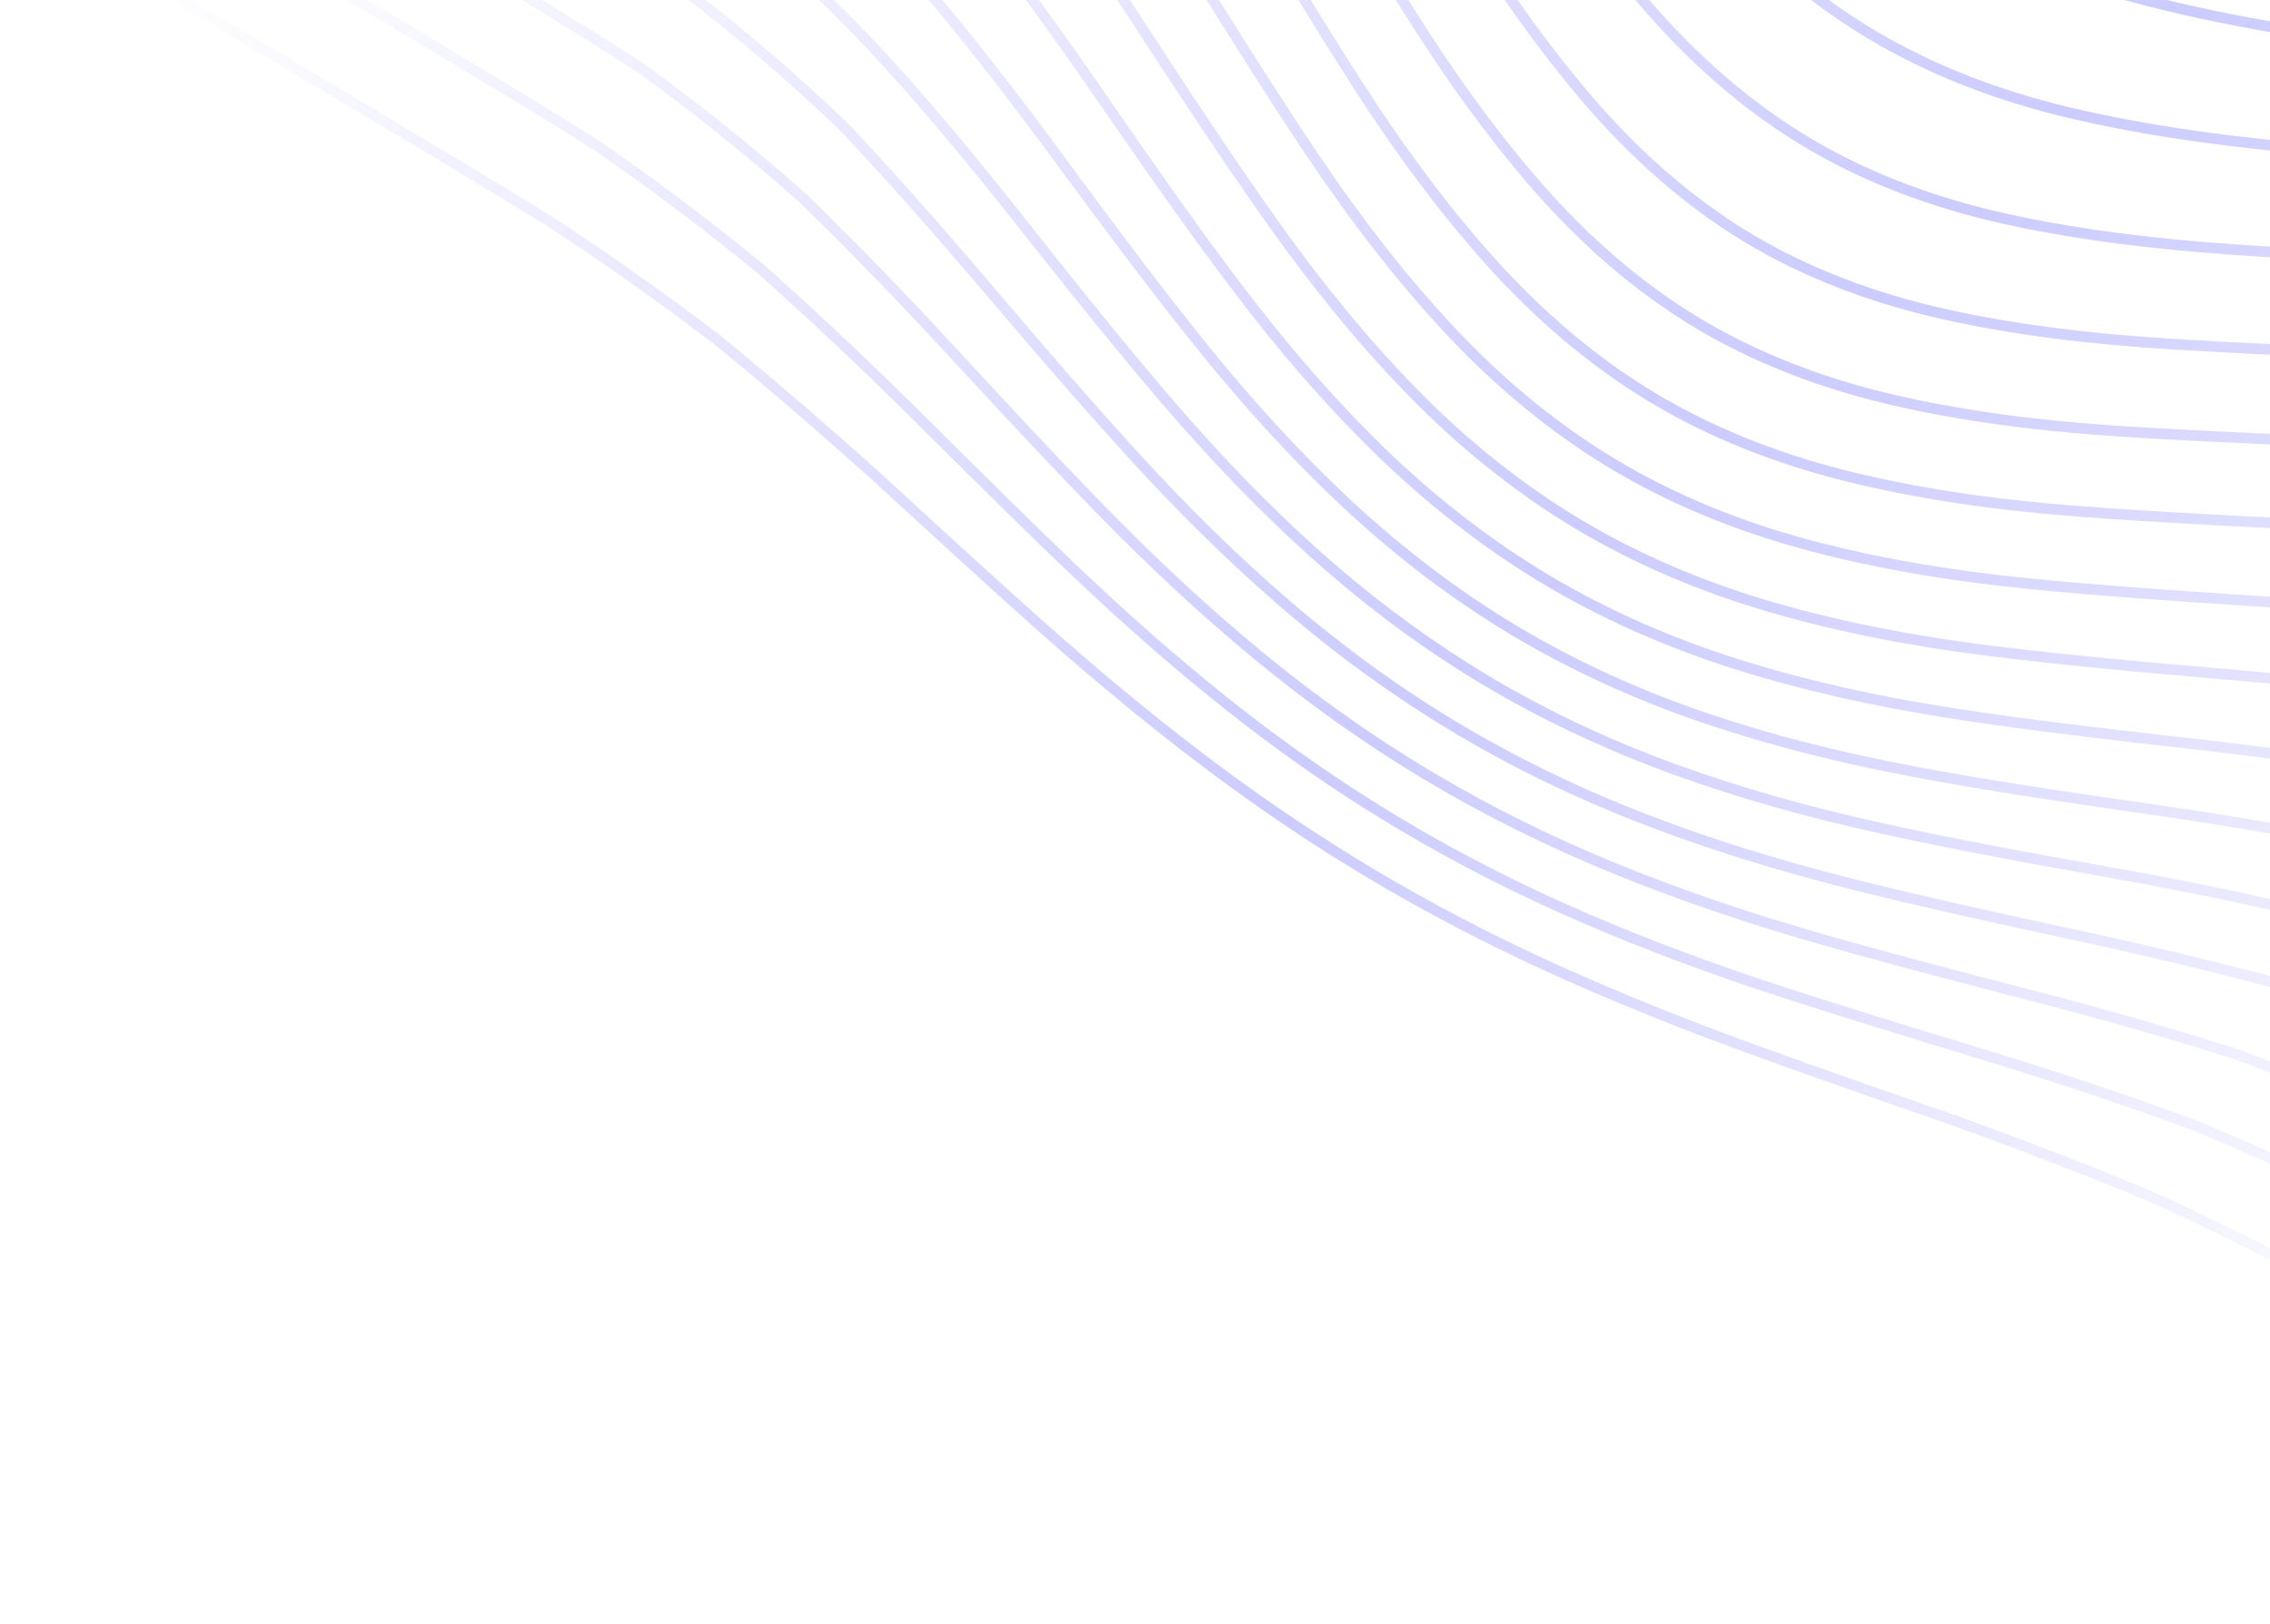 <svg width="429" height="307" viewBox="0 0 429 307" fill="none" xmlns="http://www.w3.org/2000/svg">
<path fill-rule="evenodd" clip-rule="evenodd" d="M28.999 -242.518L44.203 -250.944L150.289 -187.498L167.059 -177.381L174.43 -172.923L183.394 -167.49C192.678 -161.842 202.5 -155.758 212.075 -149.232C213.421 -148.315 214.763 -147.388 216.101 -146.451C221.573 -142.582 226.831 -138.492 231.84 -134.208C236.843 -129.929 241.602 -125.454 246.08 -120.812C254.966 -111.571 263.551 -101.028 272.324 -88.582C277.704 -80.95 283.047 -73.004 288.271 -65.165L292.164 -59.312C293.645 -57.084 295.126 -54.855 296.61 -52.63L298.039 -50.499C306.581 -37.837 314.545 -27.39 322.344 -18.616C331.541 -8.267 341.537 0.249 352.074 6.716L353.183 7.388C364.13 13.934 376.773 18.937 390.762 22.259C403.022 25.171 416.485 27.271 433.13 28.865L447.667 30.247C457.298 31.169 467.084 32.15 476.607 33.331C491.827 35.218 505.281 37.865 517.736 41.422C530.229 45.006 542.71 49.931 554.829 56.055C565.451 61.465 575.843 67.382 585.618 73.101L589.315 75.271C599.548 81.304 609.755 87.355 619.947 93.4L726.51 157.115L726.205 174.455L615.318 108.136C610.458 105.251 605.592 102.366 600.722 99.482L589.27 92.707L581.532 88.137L578.947 86.621C567.429 79.882 557.398 74.266 546.824 69.14C534.532 63.219 521.672 58.664 508.604 55.601C495.976 52.643 482.077 50.559 466.109 49.233C458.874 48.632 451.493 48.118 444.214 47.636L430.416 46.729L421.753 46.145C419.71 46.002 417.706 45.847 415.737 45.681C401.94 44.516 389.935 42.776 379.189 40.391C365.658 37.389 353.444 32.734 342.87 26.55L341.831 25.934C331.142 19.512 321.05 10.839 311.833 0.156C303.643 -9.337 295.44 -20.651 286.751 -34.433C284.838 -37.466 282.934 -40.511 281.032 -43.559L274.508 -54.025C270.807 -59.951 267.038 -65.947 263.266 -71.78C254.638 -85.125 246.338 -96.318 237.893 -105.998C229.133 -116.038 219.196 -125.182 208.359 -133.176C197.636 -141.029 186.323 -148.099 175.695 -154.57C167.582 -159.501 159.471 -164.401 151.374 -169.286L142.533 -174.618L28.999 -242.518ZM61.422 -260.497L159.022 -202.126C167.286 -197.146 175.568 -192.156 183.857 -187.142L192.148 -182.119C202.081 -176.088 213.755 -168.901 225.015 -161.323C236.177 -153.77 246.525 -145.556 255.772 -136.908C265.168 -128.089 274.428 -117.959 283.297 -106.799C290.702 -97.483 297.996 -87.615 305.099 -77.91L308.78 -72.872C318.505 -59.56 326.944 -49.193 335.338 -40.246C344.701 -30.265 354.76 -21.951 365.258 -15.513L366.463 -14.783C377.404 -8.245 389.934 -3.07 403.704 0.6C415.567 3.76 428.759 6.3 445.222 8.596L451.202 9.431C463.211 11.117 475.478 12.902 487.461 15.094C501.593 17.681 515.003 21.121 527.313 25.317C539.567 29.517 551.471 34.706 563.703 41.184C575.739 47.579 587.302 54.298 598.006 60.605L607.031 65.942C611.84 68.786 616.647 71.631 621.446 74.478L630.652 79.941L665.084 100.529L726.836 137.461L726.532 154.799L635.414 100.303L634.409 99.704C630.977 97.651 627.553 95.603 624.117 93.546C616.619 89.098 609.119 84.648 601.607 80.205L590.262 73.508L586.617 71.369C576.818 65.635 566.397 59.701 555.726 54.267C543.497 48.087 530.899 43.118 518.279 39.495C505.725 35.91 492.172 33.242 476.846 31.343C466.111 30.011 455.055 28.934 444.263 27.91L433.314 26.872C416.764 25.285 403.389 23.2 391.217 20.309C377.812 17.121 365.668 12.378 355.106 6.201L354.016 5.555C343.315 -0.875 333.163 -9.452 323.846 -19.94C315.657 -29.156 307.295 -40.211 298.281 -53.735L296.057 -57.074L293.836 -60.415C287.381 -70.126 280.706 -80.168 273.966 -89.73C265.133 -102.257 256.485 -112.876 247.527 -122.196C243.253 -126.626 238.716 -130.9 233.961 -135.009C228.651 -139.599 223.071 -143.975 217.246 -148.091C215.886 -149.044 214.521 -149.988 213.15 -150.921C203.5 -157.497 193.694 -163.568 184.44 -169.195L183.105 -170.003C178.096 -173.044 173.086 -176.077 168.081 -179.1L151.269 -189.244L46.218 -252.069L61.422 -260.497ZM78.654 -270.049L167.766 -216.756C176.035 -211.777 184.32 -206.789 192.613 -201.778L203.966 -194.904C212.632 -189.636 223.327 -183.054 233.926 -176.183C240.346 -171.993 246.349 -167.792 252.046 -163.514L254.317 -161.801L254.868 -161.372C258.487 -158.585 261.99 -155.762 265.388 -152.879C275.158 -144.58 284.869 -135.186 294.248 -124.958C296.437 -122.567 298.603 -120.154 300.773 -117.694L302.401 -115.839C307.293 -110.245 312.246 -104.376 317.599 -97.931L321.988 -92.631L322.74 -91.726C332.512 -79.97 340.864 -70.742 348.9 -62.814C350.463 -61.27 352.045 -59.778 353.637 -58.317L354.834 -57.227C355.385 -56.729 355.931 -56.218 356.485 -55.728L357.397 -54.946C364.43 -48.818 371.694 -43.436 379.105 -38.894L380.428 -38.093C391.349 -31.566 403.72 -26.153 417.2 -22.004C419.321 -21.35 421.497 -20.71 423.739 -20.077L425.521 -19.579C434.503 -17.099 444.533 -14.755 456.374 -12.361L457.564 -12.122C470.674 -9.493 484.682 -6.58 498.276 -3.105C499.967 -2.67 501.65 -2.224 503.323 -1.768C515.034 1.429 526.282 5.152 536.826 9.323C548.549 13.985 560.242 19.546 572.572 26.32C579.014 29.882 585.476 33.557 591.844 37.21L600.702 42.304L606.832 45.833L727.195 117.82L726.893 135.156L632.894 78.936L622.469 72.76C617.667 69.911 612.857 67.064 608.043 64.217C605.036 62.438 602.041 60.655 599.028 58.878L595.422 56.757C585.725 51.067 575.379 45.115 564.647 39.411C552.322 32.885 540.324 27.653 527.967 23.421C515.562 19.192 502.058 15.727 487.828 13.122C474.808 10.74 461.473 8.84 448.494 7.028L445.506 6.611C429.123 4.327 416.007 1.8 404.226 -1.339C390.636 -4.959 378.279 -10.062 367.498 -16.505L367.244 -16.657C356.561 -23.076 346.321 -31.473 336.803 -41.618C328.874 -50.071 320.896 -59.81 311.81 -72.139L310.334 -74.15L306.783 -79.009C299.649 -88.76 292.321 -98.674 284.871 -108.049C275.933 -119.292 266.605 -129.493 257.146 -138.372C247.821 -147.093 237.39 -155.374 226.142 -162.986C214.952 -170.52 203.693 -177.458 193.192 -183.834C185.092 -188.75 176.995 -193.637 168.911 -198.511L160.023 -203.868L63.452 -261.622L78.654 -270.049ZM80.678 -271.17L95.882 -279.597L209.719 -211.512L214.495 -208.559L225.108 -202.009C230.976 -198.384 236.932 -194.69 242.798 -190.996C254.815 -183.373 265.309 -176.067 274.881 -168.661C284.9 -160.906 295.022 -152.183 304.966 -142.737L306.646 -141.131C315.864 -132.284 324.652 -123.25 331.671 -115.924L336.075 -111.325C343.484 -103.622 352.766 -94.223 362.519 -85.456C364.417 -83.748 366.333 -82.103 368.258 -80.487C376.366 -73.664 384.664 -67.634 393.019 -62.526L394.523 -61.613C405.379 -55.12 417.563 -49.425 430.738 -44.686C443.153 -40.218 455.875 -36.47 466.204 -33.575L472.886 -31.717C487.306 -27.693 498.505 -24.326 508.859 -20.907C521.917 -16.586 534.491 -11.731 546.23 -6.478C557.359 -1.468 568.87 4.415 581.423 11.508C587.341 14.874 593.31 18.317 599.179 21.716L612.061 29.181C613.235 29.86 614.408 30.539 615.579 31.215L727.533 98.172L727.231 115.507L607.851 44.107L601.442 40.422L595.326 36.901C588.147 32.773 580.831 28.599 573.537 24.569C561.111 17.741 549.344 12.146 537.563 7.462C536.047 6.863 534.517 6.272 532.973 5.692C522.164 1.625 510.683 -1.979 498.773 -5.042C489.679 -7.367 480.414 -9.435 471.352 -11.338C468.33 -11.973 465.33 -12.591 462.368 -13.192L456.718 -14.333L454.31 -14.825C442.795 -17.201 433.034 -19.531 424.295 -21.998C422.066 -22.627 419.902 -23.265 417.789 -23.917C404.449 -28.025 392.224 -33.372 381.454 -39.81L381.194 -39.966C370.521 -46.379 360.129 -54.544 350.304 -64.237L349.132 -65.402C341.299 -73.229 333.099 -82.36 323.495 -93.947L320.878 -97.111C311.809 -108.061 303.945 -117.333 295.722 -126.31C286.29 -136.596 276.52 -146.048 266.682 -154.403C265.003 -155.828 263.297 -157.237 261.566 -158.635L259.334 -160.426C257.671 -161.744 255.97 -163.051 254.253 -164.352C248.222 -168.92 241.856 -173.396 235.016 -177.86L233.128 -179.081C221.8 -186.381 210.579 -193.238 201.944 -198.47C190.881 -205.174 179.824 -211.83 168.766 -218.488L80.678 -271.17ZM113.109 -289.143L218.465 -226.131L225.397 -221.873L232.34 -217.619C238.773 -213.68 245.211 -209.736 251.639 -205.76L253.863 -204.373C265.598 -197.034 275.298 -190.598 284.234 -184.224C294.6 -176.824 305.075 -168.676 315.369 -160.006L317.121 -158.526C327.026 -150.126 336.546 -141.584 344.058 -134.767L347.942 -131.243C355.695 -124.226 365.424 -115.595 375.648 -107.287C385.982 -98.891 396.064 -91.724 406.41 -85.422L407.928 -84.505L408.151 -84.371C419.107 -77.82 430.761 -71.995 443.777 -66.562L445.904 -65.68C457.607 -60.858 469.381 -56.548 478.897 -53.158L485.727 -50.729C495.508 -47.234 507.414 -42.884 519.141 -38.211C531.757 -33.181 543.988 -27.742 555.491 -22.042L557.358 -21.111C567.342 -16.104 577.85 -10.396 590.236 -3.257C594.628 -0.715 599.011 1.837 603.39 4.392L609.957 8.226C614.747 11.024 619.534 13.821 624.315 16.599L727.88 78.539L727.578 95.868L616.597 29.492L611.454 26.517L597.425 18.387C592.446 15.507 587.413 12.609 582.413 9.765C569.806 2.642 558.24 -3.268 547.055 -8.304C535.254 -13.585 522.616 -18.465 509.493 -22.808L507.319 -23.52C495.001 -27.53 482.728 -31.053 472.843 -33.808L466.645 -35.533C456.34 -38.425 443.686 -42.157 431.42 -46.569C418.821 -51.102 407.138 -56.516 396.671 -62.669L395.189 -63.55C384.575 -69.927 374.037 -77.796 363.862 -86.944C354.111 -95.716 344.874 -105.068 337.511 -112.725L331.909 -118.572C324.661 -126.12 315.698 -135.29 306.35 -144.188C296.353 -153.684 286.178 -162.451 276.111 -170.245C266.52 -177.668 255.976 -185.01 243.872 -192.689C237.025 -197.001 230.061 -201.308 223.257 -205.507L220.352 -207.299C217.158 -209.27 213.965 -211.24 210.765 -213.221L97.91 -280.72L113.109 -289.143ZM130.332 -298.692L260.603 -220.782C263.29 -219.038 265.985 -217.304 268.684 -215.573L272.733 -212.977C279.542 -208.617 286.583 -204.107 293.438 -199.542C303.309 -192.966 313.391 -185.812 323.435 -178.253L325.443 -176.736C335.008 -169.484 344.44 -161.995 352.25 -155.718L360.09 -149.401C368.077 -142.981 377.892 -135.211 387.949 -127.737C399.157 -119.399 409.955 -112.138 420.879 -105.616C431.832 -99.064 443.322 -92.99 456.001 -87.046L458.07 -86.08C468.419 -81.27 478.797 -76.773 487.528 -73.065L497.476 -68.86C509.932 -63.579 519.846 -59.23 529.122 -54.983C541.466 -49.309 553.414 -43.387 564.634 -37.378C570.083 -34.458 575.557 -31.431 580.935 -28.435L592.747 -21.846C594.902 -20.647 597.054 -19.454 599.203 -18.271L728.212 58.887L727.909 76.217L625.342 14.873L618.29 10.766L611.241 6.651C606.803 4.06 602.364 1.467 597.919 -1.119L591.242 -4.992L588.933 -6.318C576.731 -13.306 566.335 -18.9 556.387 -23.835C544.878 -29.54 532.598 -35.002 519.887 -40.071L517.784 -40.904C506.569 -45.33 495.453 -49.385 486.267 -52.664L476.938 -55.986C467.361 -59.421 455.863 -63.685 444.553 -68.408C432.339 -73.506 420.882 -79.193 410.479 -85.321L408.741 -86.354C398.45 -92.537 388.439 -99.568 378.196 -107.806L376.915 -108.842C368.835 -115.406 360.385 -122.702 349.856 -132.215L342.525 -138.859C334.989 -145.665 325.89 -153.765 316.663 -161.536C306.293 -170.267 295.777 -178.448 285.401 -185.854L283.712 -187.053C274.653 -193.454 264.74 -199.976 252.698 -207.461C248.409 -210.114 244.117 -212.752 239.825 -215.383L233.391 -219.326C228.761 -222.161 224.135 -224.994 219.508 -227.842L115.133 -290.268L130.332 -298.692ZM725.843 194.075L606.672 122.801L598.643 118.046C592.903 114.644 587.161 111.242 581.412 107.844L572.783 102.751L570.562 101.448C560.825 95.745 549.653 89.395 537.927 83.97C525.683 78.364 512.59 74.187 499.013 71.553C486.302 69.087 472.16 67.418 455.777 66.45C450.641 66.146 445.425 65.874 440.273 65.613L427.57 64.979C422.067 64.701 416.496 64.407 411.016 64.076C394.733 63.093 380.764 61.287 368.311 58.556C354.385 55.501 341.869 50.69 331.11 44.258L330.894 44.128C320.217 37.712 310.144 29.031 300.959 18.322C292.658 8.649 284.502 -2.739 276.022 -16.488C272.437 -22.294 268.844 -28.246 265.336 -34.074L260.084 -42.801C257.728 -46.709 255.34 -50.653 252.965 -54.526C244.453 -68.41 236.402 -80.007 228.352 -89.98C219.701 -100.699 209.99 -110.225 199.486 -118.298C188.862 -126.417 177.575 -133.508 166.96 -139.963C159.498 -144.494 152.038 -149 144.589 -153.494L133.793 -160.003L11.777 -232.977L26.968 -241.397L141.494 -172.905L142.24 -172.455C153.021 -165.953 163.833 -159.434 174.647 -152.862L178.008 -150.809C187.589 -144.936 197.609 -138.568 207.165 -131.565C217.868 -123.671 227.696 -114.626 236.377 -104.683C244.75 -95.094 252.993 -83.976 261.578 -70.696C265.37 -64.83 269.163 -58.797 272.886 -52.835L276.583 -46.904C279.4 -42.385 282.217 -37.864 285.052 -33.367L286.465 -31.14C294.686 -18.273 302.502 -7.59 310.311 1.463C319.41 12.015 329.36 20.638 339.903 27.108L340.981 27.761C351.934 34.307 364.641 39.213 378.748 42.343C389.581 44.747 401.673 46.499 415.56 47.672C417.544 47.84 419.564 47.996 421.623 48.14L430.309 48.727L444.116 49.634C451.373 50.116 458.729 50.627 465.935 51.225C481.803 52.544 495.609 54.612 508.139 57.548C521.083 60.585 533.803 65.091 545.944 70.941C556.811 76.203 567.163 82.029 579.211 89.098L584.103 91.979L592.367 96.861L601.305 102.156C605.74 104.785 610.11 107.38 614.36 109.906L726.145 176.763L725.843 194.075ZM725.718 203.039L716.337 208.239L597.926 137.421L593.218 134.626C586.75 130.787 580.277 126.945 573.795 123.108L564.064 117.358C553.791 111.304 541.767 104.377 529.067 98.77C517.011 93.485 503.741 89.6 489.625 87.221C476.951 85.083 462.677 83.641 445.99 82.809C442.864 82.654 439.734 82.507 436.603 82.362L424.269 81.793C416.587 81.433 408.8 81.041 401.171 80.553C385.092 79.524 371.175 77.634 358.624 74.778C345.157 71.707 332.973 67.017 322.392 60.831L321.291 60.179C310.607 53.759 300.503 45.133 291.257 34.54C282.831 24.888 274.623 13.586 266.163 -0.009C260.658 -8.856 255.184 -18.035 249.89 -26.914C247.655 -30.664 245.419 -34.411 243.178 -38.143C234.641 -52.35 226.726 -64.163 218.978 -74.257C210.319 -85.531 200.785 -95.356 190.639 -103.461C180.228 -111.716 168.908 -118.86 158.225 -125.35C150.46 -130.061 142.697 -134.747 134.946 -139.419L125.053 -145.38L5.463 -216.902L5.683 -229.597L9.744 -231.849L132.751 -158.283L133.65 -157.741C144.38 -151.27 155.141 -144.781 165.907 -138.248C176.503 -131.802 187.755 -124.731 198.256 -116.705C208.632 -108.73 218.231 -99.313 226.782 -88.716C234.772 -78.817 242.776 -67.29 251.248 -53.476C253.617 -49.611 256 -45.675 258.352 -41.773L265.364 -30.123C268.314 -25.23 271.312 -20.282 274.306 -15.432C282.862 -1.564 291.079 9.904 299.427 19.631C308.516 30.22 318.466 38.864 329.02 45.343L330.071 45.98C341.025 52.526 353.742 57.416 367.869 60.514C380.416 63.268 394.488 65.088 410.883 66.079C417.454 66.475 424.153 66.818 430.708 67.146L440.123 67.615C445.282 67.875 450.507 68.149 455.648 68.452C471.946 69.416 486.003 71.075 498.62 73.523C512.062 76.132 525.003 80.26 537.078 85.794C548.426 91.043 559.148 97.061 571.757 104.481C583.039 111.13 594.29 117.806 605.521 124.471L725.836 196.428L725.718 203.039ZM699.085 217.784L589.157 152.041C577.895 145.344 566.616 138.642 555.304 131.961L552.791 130.48C542.679 124.542 531.872 118.457 520.22 113.501C508.261 108.452 494.886 104.741 480.466 102.474C467.769 100.477 453.877 99.128 436.747 98.226L422.08 97.463C412.131 96.938 402.019 96.364 392.164 95.597C376.337 94.365 362.542 92.276 349.988 89.209C336.303 85.868 323.878 80.894 313.051 74.426L312.814 74.283C302.085 67.837 291.918 59.318 282.592 48.961C273.987 39.401 265.66 28.302 257.137 15.028C250.975 5.428 244.892 -4.583 238.978 -14.367L233.936 -22.713L232.649 -24.833C224.757 -37.776 217.768 -48.278 210.838 -57.609L209.826 -58.967C201.125 -70.559 191.697 -80.557 181.801 -88.683C172.169 -96.572 161.91 -103.207 149.471 -110.745C138.395 -117.451 127.329 -124.115 116.289 -130.757L5.104 -197.254L5.406 -214.592L124.008 -143.662L141.032 -133.397C146.408 -130.153 151.789 -126.901 157.171 -123.638L159.955 -121.94C169.745 -115.943 179.947 -109.375 189.377 -101.892C199.399 -93.892 208.819 -84.182 217.374 -73.035L218.66 -71.346C225.958 -61.686 233.428 -50.462 241.447 -37.11C242.93 -34.642 244.409 -32.167 245.887 -29.689L248.104 -25.971C253.42 -17.056 258.916 -7.838 264.448 1.051C272.973 14.741 281.243 26.127 289.733 35.858C298.852 46.314 308.817 54.888 319.365 61.362L320.472 62.033C331.433 68.584 344.113 73.529 358.162 76.731C370.798 79.611 384.819 81.515 401.026 82.553C408.657 83.041 416.44 83.433 424.117 83.794L431.749 84.146C436.461 84.363 441.172 84.578 445.874 84.812L448.618 84.954C464.042 85.795 477.367 87.186 489.276 89.196C503.232 91.548 516.344 95.388 528.245 100.606C539.981 105.785 551.157 112.118 560.893 117.828L563.031 119.086C569.317 122.793 575.592 126.509 581.858 130.226L596.876 139.137L714.287 209.358L699.085 217.784ZM681.874 227.347L546.632 146.462L543.203 144.479C533.549 138.909 522.826 132.899 511.45 128.171C499.594 123.245 486.196 119.577 471.628 117.27L469.873 116.998C458.112 115.204 445.13 113.865 429.289 112.811L419.724 112.184C407.828 111.396 395.713 110.538 383.96 109.374C368.433 107.835 354.802 105.472 342.286 102.15C328.801 98.57 316.448 93.458 305.572 86.959L305.314 86.804C294.543 80.332 284.298 71.948 274.858 61.881C266.037 52.472 257.545 41.645 248.897 28.779C242.086 18.642 235.491 8.182 229.082 -2.093L225.26 -8.231C216.226 -22.744 208.512 -34.165 200.982 -44.173C192.204 -55.839 182.803 -65.879 173.041 -74.01C162.525 -82.77 150.856 -90.027 140.743 -96.142C129.667 -102.84 118.6 -109.494 107.551 -116.137L4.766 -177.609L5.068 -194.94L115.266 -129.035C126.302 -122.395 137.366 -115.731 148.439 -109.027L150.806 -107.587C162.116 -100.679 171.611 -94.44 180.537 -87.131C190.32 -79.09 199.637 -69.208 208.232 -57.758L208.771 -57.036L209.312 -56.308C216.562 -46.531 223.874 -35.477 232.219 -21.684L235.302 -16.586C237.324 -13.237 239.374 -9.851 241.435 -6.458C244.369 -1.628 247.333 3.22 250.331 8.016C251.073 9.203 251.822 10.369 252.567 11.548L254.489 14.594L255.458 16.114C264.034 29.477 272.425 40.66 281.112 50.307C290.302 60.513 300.303 68.962 310.857 75.439L312.031 76.151C323.026 82.72 335.639 87.77 349.517 91.16C362.182 94.253 376.082 96.359 392.014 97.598C401.882 98.366 411.998 98.941 421.949 99.466L436.648 100.232C453.668 101.123 467.494 102.466 480.16 104.457C494.418 106.7 507.637 110.365 519.445 115.35C531.939 120.664 543.511 127.324 554.293 133.69C565.603 140.371 576.882 147.072 588.14 153.768L697.07 218.915L681.874 227.347ZM664.633 236.884L537.888 161.082L534.463 159.089C524.818 153.491 514.106 147.45 502.747 142.711C490.959 137.791 477.611 134.046 463.074 131.581L461.442 131.308C450.221 129.459 437.656 127.948 422.222 126.588L419.942 126.39C414.813 125.951 409.728 125.509 404.687 125.048L402.005 124.801C399.768 124.592 397.543 124.377 395.324 124.157C393.393 123.965 391.468 123.768 389.549 123.565C388.151 123.418 386.755 123.267 385.364 123.113C383.733 122.931 382.105 122.745 380.483 122.553L376.396 122.061C361.158 120.153 347.714 117.478 335.295 113.883C322.009 110.037 309.737 104.778 298.818 98.255C287.899 91.719 277.469 83.43 267.83 73.592C258.812 64.389 250.134 53.871 241.301 41.439C240.091 39.736 238.888 38.02 237.69 36.297C231.784 27.801 225.975 19.025 220.401 10.497L215.737 3.35C209.493 -6.187 203.922 -14.307 198.665 -21.522L198.103 -22.291C196.171 -24.931 194.281 -27.45 192.414 -29.872C183.494 -41.448 174.047 -51.407 164.338 -59.469C154.361 -67.752 143.819 -74.404 132.057 -81.631L4.423 -157.964L4.726 -175.293L106.534 -114.406C117.567 -107.772 128.632 -101.12 139.708 -94.421L141.808 -93.148C151.35 -87.344 162.067 -80.539 171.76 -72.466C181.396 -64.439 190.689 -54.513 199.384 -42.961L200.427 -41.567C207.569 -31.974 214.954 -20.99 223.56 -7.166L227.401 -0.999C233.838 9.32 240.454 19.815 247.238 29.903C255.948 42.863 264.505 53.773 273.398 63.257C282.674 73.152 292.724 81.443 303.29 87.924L304.546 88.685C315.579 95.279 328.104 100.462 341.772 104.091C354.39 107.443 368.124 109.824 383.761 111.372C396.764 112.661 410.192 113.574 423.282 114.432L427.965 114.737L431.499 114.975C446.994 116.054 459.723 117.424 471.314 119.255C485.711 121.531 498.956 125.155 510.681 130.027C523.301 135.271 535.166 142.143 545.621 148.197L679.832 228.466L664.633 236.884ZM647.426 246.443L529.147 175.704L524.561 173.025C515.227 167.594 504.936 161.809 494.12 157.166C482.281 152.085 469.417 148.262 454.792 145.477L453.242 145.186C441.831 143.065 429.398 141.286 413.331 139.474L407.617 138.832C395.636 137.476 382.261 135.877 369.369 133.886C354.422 131.578 341.172 128.577 328.86 124.71C315.786 120.607 303.593 115.204 292.622 108.647L292.348 108.482L290.996 107.643C290.161 107.13 289.327 106.619 288.497 106.088C280.759 101.114 273.253 95.337 266.109 88.851C265.748 88.523 265.383 88.207 265.023 87.876L264.779 87.644C263.63 86.579 262.488 85.499 261.359 84.396C252.146 75.412 243.271 65.219 234.226 53.233L232.718 51.226C225.447 41.504 218.364 31.424 210.182 19.561L208.087 16.524C198.83 3.146 191.389 -6.948 184.107 -16.014C174.866 -27.516 165.572 -37.008 155.693 -45.033C145.588 -53.241 134.613 -60.111 123.313 -67.01L4.085 -138.315L4.388 -155.651L131.025 -79.913L134.877 -77.538C145.033 -71.244 154.287 -65.212 163.066 -57.922C172.663 -49.952 182.005 -40.101 190.835 -28.643C193.342 -25.389 195.891 -21.963 198.527 -18.302L199.409 -17.073C204.141 -10.453 209.166 -3.057 214.733 5.469L218.296 10.936C224.129 19.869 230.242 29.116 236.531 38.135C237.577 39.635 238.625 41.126 239.675 42.604C248.566 55.121 257.31 65.717 266.406 74.999C275.782 84.566 285.893 92.695 296.481 99.181L297.798 99.979C308.863 106.591 321.292 111.917 334.743 115.811C347.262 119.436 360.808 122.131 376.153 124.052L377.801 124.244C380.245 124.542 382.701 124.828 385.172 125.103C386.535 125.254 387.904 125.402 389.273 125.547C391.23 125.754 393.194 125.955 395.165 126.15L398.436 126.47L403.16 126.917L404.604 127.049C408.371 127.393 412.151 127.73 415.959 128.062L422.047 128.588C438.169 130.007 451.151 131.595 462.743 133.561C477.132 136.001 490.332 139.702 501.982 144.563C514.611 149.833 526.447 156.735 536.88 162.82L662.621 238.021L647.426 246.443ZM612.965 265.53L511.673 204.951L508.204 202.901C505.911 201.549 503.656 200.224 501.423 198.923L498.732 197.357L497.156 196.448L494.485 194.916C488.748 191.643 483.081 188.518 477.261 185.503L477.195 185.471C464.644 180.054 451.728 175.633 438.804 172.331L436.57 171.768C426.329 169.217 415.12 166.867 400.904 164.291L391.449 162.596C389.911 162.319 388.397 162.045 386.902 161.772L383.169 161.085L380.654 160.616L377.063 159.939L375.267 159.595L371.992 158.96L370.041 158.575L366.744 157.917L364.956 157.551L361.431 156.823C360.482 156.624 359.537 156.419 358.59 156.215C357.855 156.058 357.117 155.903 356.384 155.742C341.997 152.598 329.131 148.945 317.049 144.579C313.868 143.43 310.73 142.213 307.64 140.933C298.468 137.13 289.714 132.751 281.507 127.866L281.228 127.704C271.308 121.724 261.618 114.724 252.441 106.81L251.297 105.815C250.692 105.285 250.081 104.763 249.479 104.225C239.926 95.674 230.661 86.122 221.154 75.022C212.682 65.137 204.299 54.684 196.433 44.739L193.403 40.905C183.571 28.503 175.702 19.146 168.048 10.745C159.137 0.97 149.29 -8.279 138.727 -16.79C128.87 -23.653 118.593 -30.027 109.377 -35.617L105.644 -37.874L3.396 -99.022L3.698 -116.361L113.54 -50.67L116.896 -48.629C126.461 -42.796 136.46 -36.532 146.103 -29.585C156.299 -20.914 165.846 -11.368 174.483 -1.211L175.962 0.54C182.883 8.779 190.112 18.051 199.024 30.124L200.309 31.868C208.39 42.854 217.093 54.548 225.991 65.618C235.315 77.221 244.448 87.158 253.916 95.999C263.816 105.246 274.413 113.285 285.419 119.898L285.779 120.113C296.909 126.763 309.155 132.367 322.181 136.768C334.47 140.922 347.616 144.274 362.371 147.015C375.094 149.377 387.898 151.332 403.053 153.503L404.576 153.721C421.684 156.166 434.551 158.405 446.297 160.978C459.437 163.857 472.458 167.87 485.001 172.907C496.573 178.686 507.871 185.262 519.383 192.05L628.16 257.108L612.965 265.53ZM593.703 276.214L578.507 284.635L494.181 234.204C483.894 228.048 473.785 222.031 463.507 216.227L460.032 214.276C448.27 208.457 435.914 203.136 423.265 198.446C411.562 194.692 399.209 191.129 385.557 187.568L377.297 185.427C366.335 182.58 355.14 179.628 344.095 176.454C330.184 172.455 317.685 168.177 305.883 163.378C293.944 158.52 282.503 152.885 271.85 146.615L269.971 145.498C259.082 138.956 248.41 131.381 238.245 122.979C228.434 114.873 218.792 105.935 208.764 95.654L206.885 93.723C199.082 85.676 191.546 77.579 182.863 68.184L180.757 65.904C170.764 55.085 161.5 45.548 152.403 36.718C142.433 27.848 132.054 19.517 121.513 11.926C111.219 5.256 100.596 -1.176 90.492 -7.229L2.703 -59.732L3.005 -77.061L98.584 -19.897C109.874 -13.122 119.505 -7.193 128.985 -0.854C139.219 6.914 149.314 15.574 158.956 24.854L160.731 26.755C168.449 35.049 176.49 44.116 185.221 54.369L191.103 61.278C199.037 70.57 206.125 78.712 213.451 86.735C223.287 97.501 232.798 106.802 242.53 115.169C247.629 119.553 252.875 123.696 258.231 127.576C259.109 128.211 259.993 128.829 260.878 129.452L262.182 130.374C263.116 131.022 264.056 131.651 264.996 132.281L266.275 133.146L267.205 133.749L268.136 134.349C268.946 134.873 269.755 135.399 270.568 135.911L271.004 136.179C272.118 136.877 273.233 137.57 274.355 138.244L274.808 138.515C285.98 145.185 298.064 151.033 310.723 155.896C322.759 160.523 335.518 164.51 349.726 168.084C362.519 171.304 375.763 174.224 387.476 176.752L390.371 177.375C405.225 180.569 418.407 183.729 430.62 187.019C443.531 191.242 456.034 196.155 467.781 201.622C478.868 207.611 489.676 213.995 499.862 220.088L593.703 276.214ZM559.253 295.3L544.054 303.726L466.599 257.406C458.383 252.5 450.587 247.866 442.743 243.263C431.165 236.89 419.231 230.887 407.241 225.408C395.449 220.497 383.183 215.752 369.73 210.898L356.71 206.356C348.381 203.444 339.932 200.469 331.633 197.455C318.062 192.522 305.927 187.621 294.535 182.472C282.327 176.953 270.534 170.806 259.483 164.204C248.4 157.561 237.441 150.137 226.833 142.029C216.9 134.441 206.879 126.113 196.197 116.57C188.147 109.379 180.057 101.974 172.172 94.739L166.522 89.552C156.029 80.115 146.147 71.612 136.284 63.534C125.938 55.626 115.15 47.992 104.193 40.834L101.198 39.002C90.711 32.599 80.208 26.317 70.846 20.722L2.021 -20.437L2.324 -37.777L78.626 7.856C86.537 12.585 94.314 17.253 101.993 21.967L104.917 23.771L107.832 25.581C109.143 26.396 110.461 27.206 111.766 28.027C122.38 35.294 132.926 43.225 143.082 51.575C152.657 60.082 162.484 69.328 172.287 79.055L181.493 88.192C187.967 94.609 194.571 101.115 201.171 107.432L202.198 108.409L203.223 109.377C211.865 117.567 220.18 124.89 228.491 131.625L229.738 132.631C230.283 133.068 230.827 133.513 231.372 133.946C241.412 141.928 251.85 149.246 262.503 155.675L264.03 156.59C275.152 163.235 287.086 169.309 299.498 174.643C311.136 179.643 323.51 184.253 337.325 188.737C340.069 189.628 342.831 190.51 345.601 191.386C347.08 191.853 348.564 192.314 350.046 192.776C351.282 193.163 352.518 193.553 353.755 193.937C357.162 194.993 360.566 196.04 363.947 197.076L376.26 200.839C389.577 204.917 402.478 209.257 414.568 213.729C426.799 218.802 438.88 224.454 450.443 230.51C460.439 236.245 470.225 242.059 480.84 248.405L559.253 295.3ZM2.367 -40.081L2.67 -57.411L87.301 -6.798C97.927 -0.442 109.24 6.367 120.378 13.581C130.818 21.101 141.144 29.389 151.035 38.187C160.068 46.958 169.307 56.469 179.281 67.265L183.846 72.205C191.222 80.175 199.25 88.784 207.325 97.055C217.408 107.39 227.102 116.376 236.962 124.526C247.203 132.989 257.951 140.619 268.919 147.209L269.431 147.515C280.561 154.167 292.57 160.128 305.122 165.237C316.989 170.065 329.554 174.366 343.535 178.38C356.932 182.227 370.959 185.86 383.333 189.065L386.501 189.891C399.601 193.334 411.452 196.765 422.604 200.341C435.15 204.993 447.441 210.286 459.093 216.05C470.533 222.433 481.728 229.092 493.142 235.923L576.48 285.763L561.288 294.182L477.887 244.309C468.934 238.969 460.871 234.2 452.568 229.423L451.4 228.754C439.792 222.669 427.656 216.991 415.295 211.865C403.133 207.367 390.196 203.014 376.842 198.924L364.155 195.047C360.932 194.06 357.688 193.063 354.441 192.055C348.922 190.343 343.395 188.603 337.939 186.832C324.182 182.367 311.866 177.778 300.285 172.802C287.953 167.505 276.101 161.472 265.052 154.871C254.033 148.296 243.094 140.704 232.619 132.382L231.734 131.673L230.849 130.958C222.401 124.16 213.956 116.765 205.173 108.47L203.432 106.823C203.141 106.547 202.849 106.269 202.557 105.989C195.945 99.656 189.322 93.133 182.83 86.698L173.7 77.637C163.865 67.88 154.012 58.611 144.385 50.058C134.152 41.643 123.559 33.677 112.867 26.358L111.52 25.52C102.211 19.691 92.794 14.005 83.197 8.259L71.362 1.18L2.367 -40.081ZM3.358 -96.715L104.612 -36.161L108.335 -33.909C117.524 -28.337 127.765 -21.985 137.524 -15.192C147.95 -6.79 157.721 2.389 166.567 12.09L167.581 13.207C174.691 21.067 182.093 29.885 191.203 41.354L196.558 48.121C203.941 57.432 211.745 67.118 219.631 76.323C229.202 87.491 238.528 97.106 248.141 105.713C248.663 106.181 249.195 106.634 249.721 107.096C250.468 107.751 251.21 108.412 251.963 109.056L252.25 109.295C260.674 116.469 269.503 122.894 278.579 128.441L280.02 129.313L280.484 129.585C288.762 134.515 297.603 138.938 306.873 142.78C309.993 144.074 313.161 145.302 316.372 146.462C328.51 150.854 341.459 154.528 355.96 157.698L357.059 157.935L361.018 158.779L362.723 159.132C363.932 159.383 365.143 159.633 366.362 159.88L369.61 160.529L372.288 161.055L375.467 161.67L378.718 162.287L381.716 162.85L386.695 163.767L391.764 164.686L400.548 166.261C415.763 169.017 427.513 171.512 438.313 174.271C451.093 177.535 463.897 181.916 476.372 187.296L478.276 188.296C479.07 188.714 479.867 189.127 480.657 189.549L481.763 190.148C482.832 190.721 483.9 191.295 484.963 191.877L486.053 192.481C487.109 193.063 488.165 193.645 489.218 194.235L490.828 195.145C491.705 195.638 492.581 196.131 493.456 196.631L496.5 198.379L498.579 199.581C502.592 201.91 506.604 204.279 510.639 206.672L610.937 266.656L595.743 275.079L502.934 219.574C492.068 213.071 480.474 206.191 468.66 199.814C456.814 194.302 444.227 189.355 431.202 185.094C418.905 181.782 405.69 178.614 390.802 175.412L385.877 174.35C374.304 171.845 362.19 169.152 350.224 166.138C336.116 162.586 323.432 158.624 311.449 154.02C298.876 149.191 286.895 143.394 275.842 136.789C264.832 130.234 254.038 122.41 243.842 113.644C234.148 105.308 224.693 96.062 214.936 85.379C206.62 76.276 198.59 66.963 190.994 58.048L185.741 51.879C176.691 41.289 168.387 31.974 160.387 23.442C150.622 14.046 140.466 5.333 130.155 -2.491C119.852 -9.378 109.474 -15.728 97.085 -23.142L3.056 -79.374L3.358 -96.715ZM122.284 -65.291C133.53 -58.424 144.451 -51.59 154.437 -43.472C164.21 -35.528 173.408 -26.134 182.553 -14.754L183.52 -13.544C190.461 -4.832 197.623 4.92 206.446 17.669L211.053 24.34C218.765 35.48 225.572 45.089 232.634 54.446C241.741 66.512 250.682 76.779 259.966 85.835C261.945 87.768 263.964 89.626 266.001 91.443C266.493 91.881 266.98 92.332 267.476 92.764L268.4 93.548C274.506 98.805 280.849 103.558 287.374 107.744C288.385 108.395 289.406 109.019 290.427 109.644L291.599 110.371C302.707 117.009 315.043 122.477 328.266 126.625C340.673 130.522 354.02 133.546 369.068 135.869C380.87 137.693 393.066 139.187 404.231 140.467L414.2 141.592C430.442 143.442 442.923 145.26 454.423 147.45C468.893 150.202 481.622 153.983 493.335 159.011C505.876 164.394 517.704 171.326 528.133 177.439L645.38 247.561L630.185 255.983L520.406 190.327L516.821 188.218C506.156 181.957 496.261 176.289 485.782 171.059C473.124 165.974 459.982 161.923 446.724 159.02L445.205 158.69C434.527 156.395 422.898 154.361 408.082 152.2L399.262 150.932C387.844 149.28 375.16 147.353 362.735 145.044C348.074 142.319 335.016 138.991 322.817 134.868C309.928 130.511 297.811 124.969 286.804 118.391L286.552 118.24C285.959 117.882 285.37 117.507 284.78 117.142L283.347 116.261C283.109 116.113 282.871 115.964 282.634 115.812C276.616 111.971 270.734 107.702 265.033 103.045L262.789 101.199C262.414 100.884 262.047 100.555 261.673 100.235C259.515 98.387 257.378 96.494 255.279 94.533C245.902 85.779 236.831 75.91 227.549 64.36C219.3 54.096 211.168 43.229 203.545 32.885L201.919 30.677C191.736 16.83 183.744 6.595 176.005 -2.511C167.314 -12.74 157.689 -22.362 147.335 -31.163C136.434 -39.019 125.174 -45.955 114.57 -52.389L3.736 -118.673L4.041 -136.007L122.284 -65.291ZM3.703 -230.786L3.484 -218.073L3.467 -218.083L3.083 -196.132L3.088 -196.129L2.404 -156.842L2.408 -156.84L2.105 -139.499L2.101 -139.501L1.717 -117.551L1.719 -117.55L1.375 -97.901L1.378 -97.899L1.075 -80.546L1.067 -80.551L0.684 -58.599L0.691 -58.594L0.388 -41.264L0.385 -41.266L0 -19.316L80.946 29.097C88.129 33.405 95.665 37.95 103.123 42.523C114.014 49.64 124.763 57.244 135.044 65.103C144.855 73.139 154.716 81.622 165.176 91.031L167.873 93.508C176.686 101.597 185.798 109.962 194.865 118.062C205.585 127.639 215.644 135.998 225.619 143.62C235.518 151.183 245.745 158.189 256.054 164.47L258.456 165.921C269.573 172.562 281.434 178.744 293.711 184.293C305.15 189.464 317.331 194.385 330.95 199.335C339.259 202.352 347.713 205.33 356.047 208.243L369.061 212.784C382.473 217.623 394.711 222.356 406.441 227.241C418.354 232.686 430.243 238.666 441.756 245.001L444.741 246.756C452.206 251.151 459.693 255.609 467.601 260.333L544.016 306.034L561.239 296.487L561.247 296.492L580.495 285.824L580.492 285.823L597.71 276.279L597.706 276.277L614.953 266.718L614.95 266.717L632.168 257.173L632.166 257.172L647.364 248.747L647.379 248.757L666.628 238.087L666.611 238.076L681.817 229.652L681.828 229.659L701.076 218.98L701.065 218.973L716.284 210.538L716.299 210.547L727.697 204.228L727.856 195.279L727.824 195.259L728.125 177.933L728.146 177.945L728.53 155.994L728.512 155.983L728.816 138.636L728.833 138.646L729.216 116.694L729.211 116.691L729.513 99.357L729.517 99.359L729.899 77.407L729.888 77.401L730.232 57.765L600.198 -20.006C597.316 -21.592 594.439 -23.191 591.565 -24.794L581.905 -30.185C577.418 -32.685 572.864 -35.206 568.311 -37.67L565.578 -39.142C554.323 -45.169 542.337 -51.111 529.956 -56.803L526.346 -58.446C517.587 -62.409 508.079 -66.55 496.321 -71.522L489.943 -74.214C480.337 -78.281 468.5 -83.392 456.849 -88.859C444.232 -94.772 432.802 -100.815 421.906 -107.332C411.472 -113.546 401.227 -120.418 390.594 -128.265L389.141 -129.341C379.151 -136.767 369.394 -144.489 361.439 -150.882L353.501 -157.279C345.681 -163.565 336.235 -171.065 326.651 -178.329C315.911 -186.473 305.109 -194.17 294.547 -201.206C289.394 -204.638 284.141 -208.035 278.961 -211.361L273.812 -214.661C269.764 -217.254 265.72 -219.845 261.662 -222.478L130.37 -301L95.921 -281.904L95.92 -281.905L42.212 -252.134L42.218 -252.131L27.011 -243.702L27.005 -243.705L3.703 -230.786Z" fill="url(#paint0_linear_0_54)"/>
<defs>
<linearGradient id="paint0_linear_0_54" x1="3.861" y1="29.138" x2="311.153" y2="378.031" gradientUnits="userSpaceOnUse">
<stop stop-color="#5D5DFF" stop-opacity="0.01"/>
<stop offset="0.538" stop-color="#5D5DFF" stop-opacity="0.32"/>
<stop offset="1" stop-color="#5D5DFF" stop-opacity="0.01"/>
</linearGradient>
</defs>
</svg>

